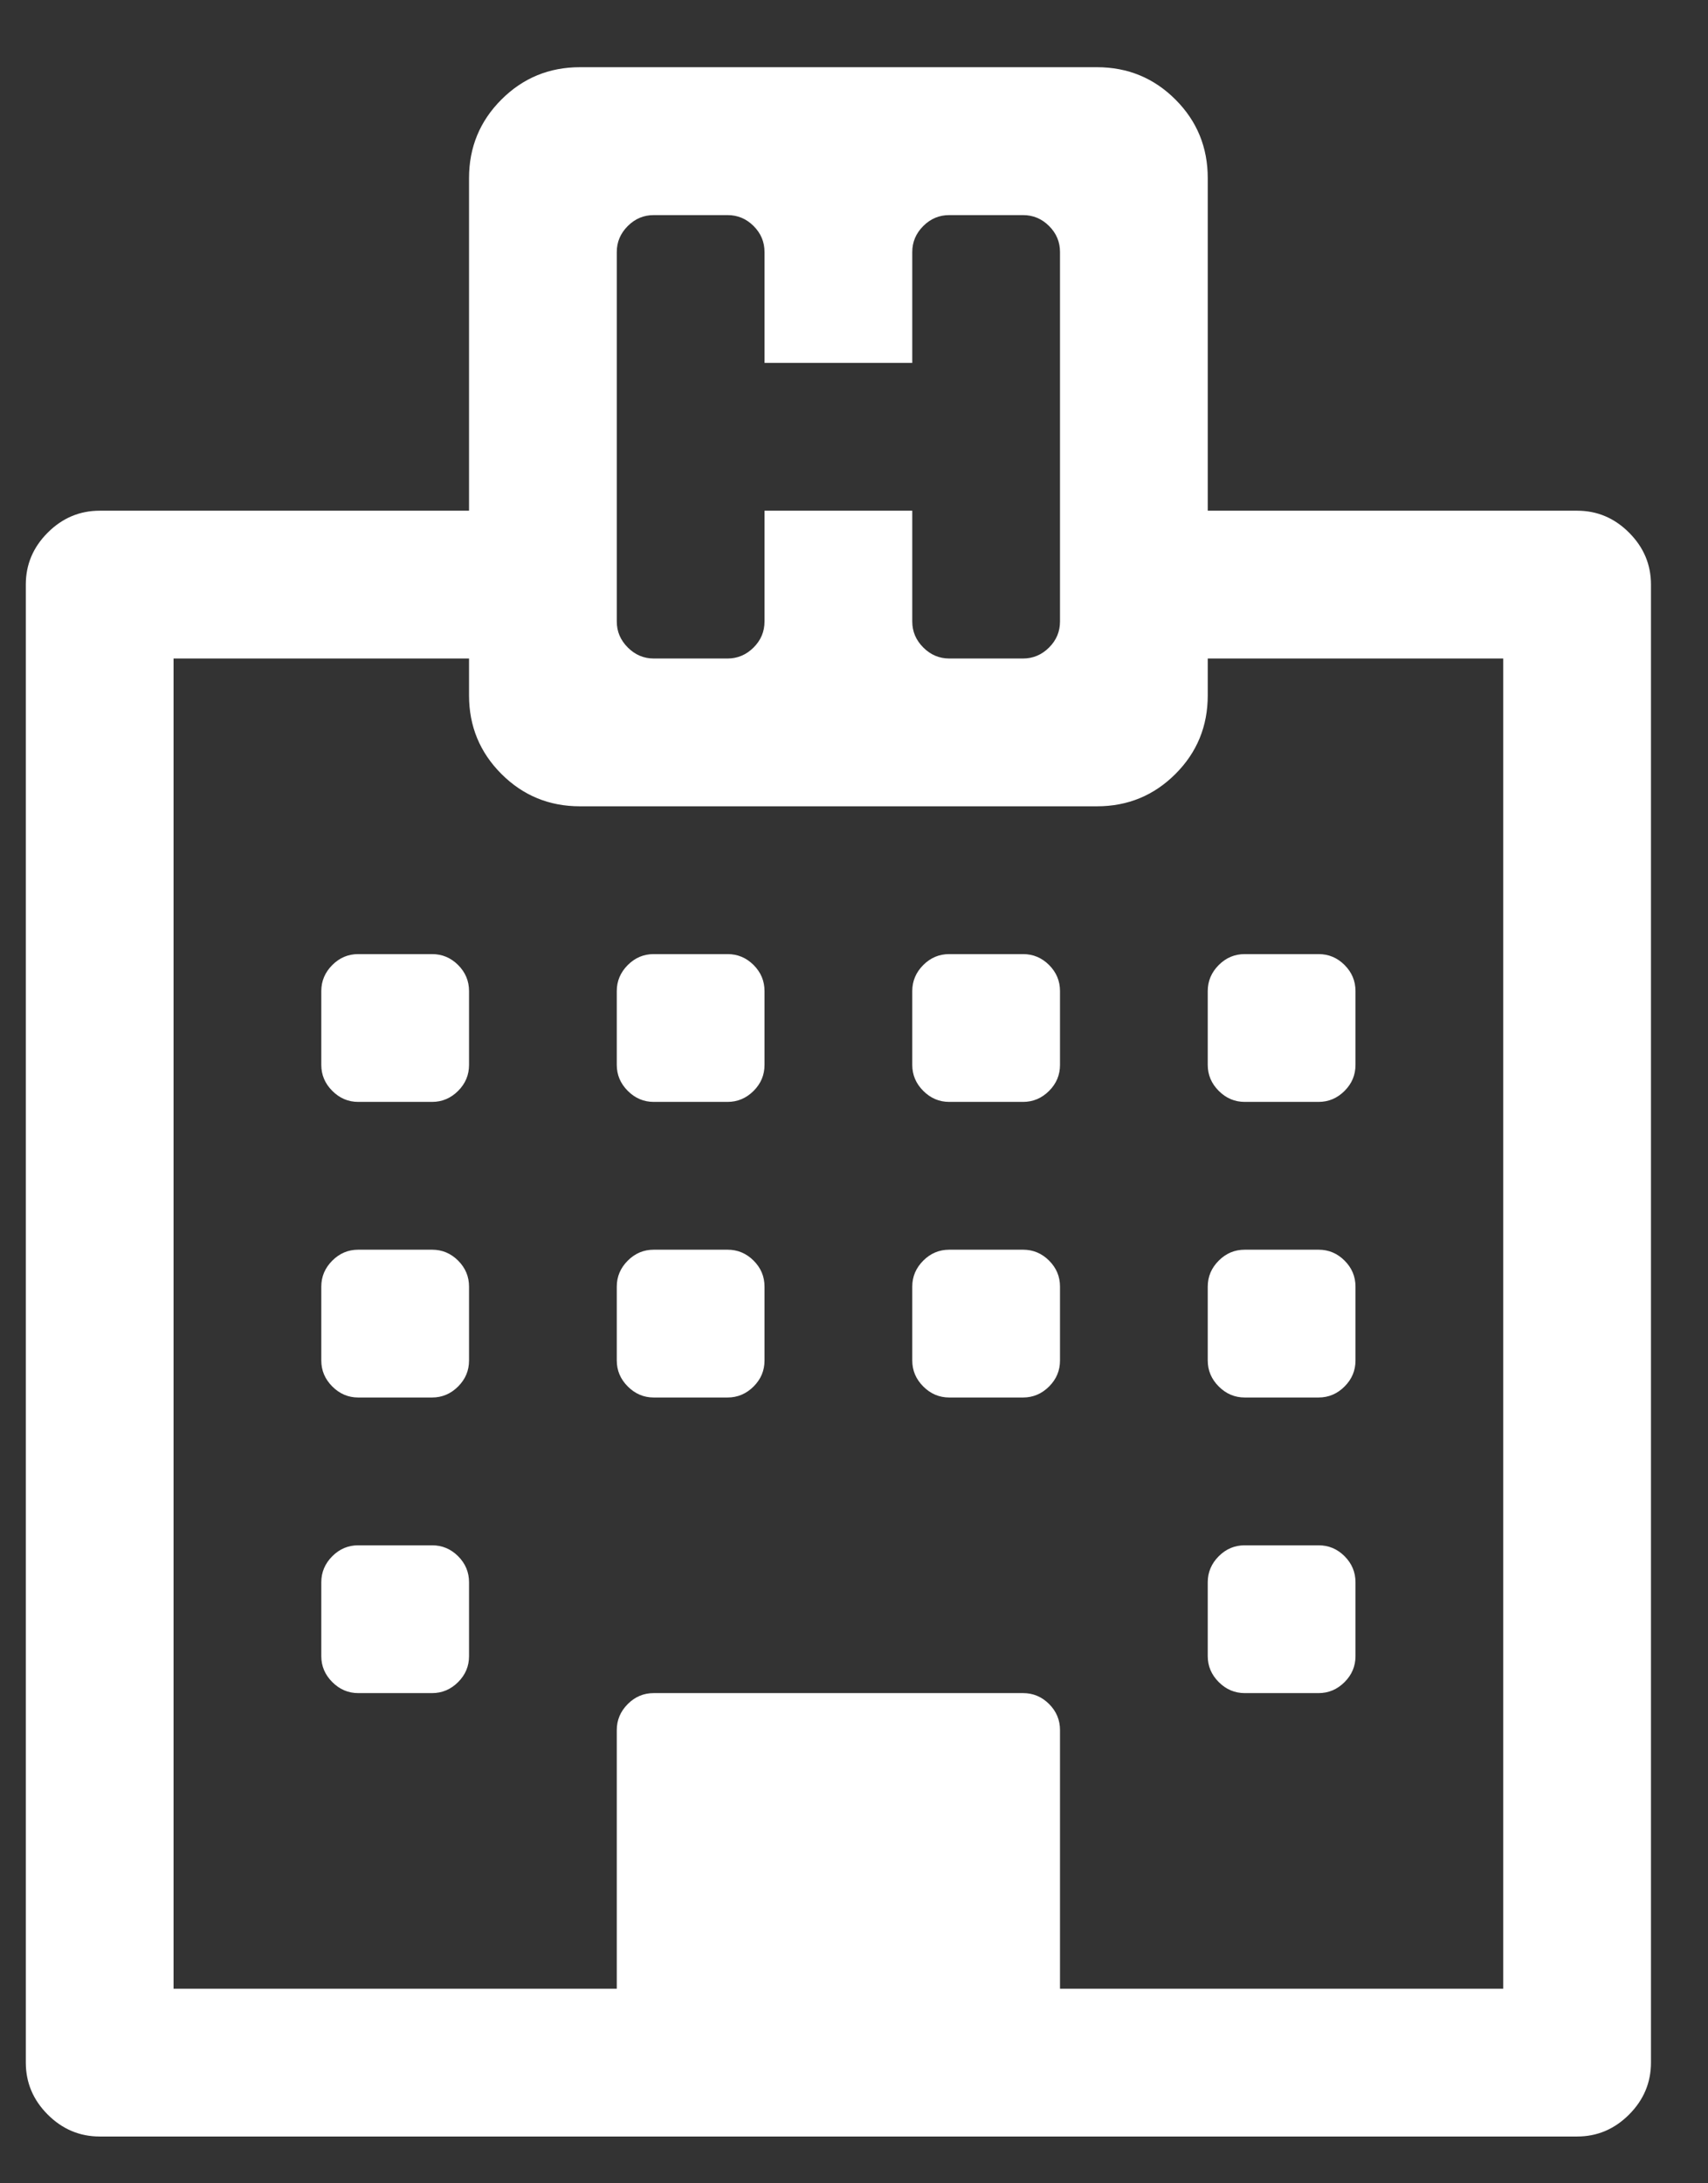<svg width="18" height="23" viewBox="0 0 18 23" fill="none" xmlns="http://www.w3.org/2000/svg">
<rect x="0" y="0" width="18" height="23" fill="#333333" stroke="none"/>
<path d="M12.728 16.668V17.447C12.728 17.552 12.767 17.643 12.844 17.72C12.921 17.797 13.012 17.836 13.118 17.836H13.896C14.002 17.836 14.093 17.797 14.17 17.72C14.247 17.643 14.285 17.552 14.285 17.447V16.668C14.285 16.563 14.247 16.471 14.17 16.394C14.093 16.317 14.002 16.279 13.896 16.279H13.118C13.012 16.279 12.921 16.317 12.844 16.394C12.767 16.471 12.728 16.563 12.728 16.668ZM12.728 13.554V14.332C12.728 14.438 12.767 14.529 12.844 14.606C12.921 14.683 13.012 14.722 13.118 14.722H13.896C14.002 14.722 14.093 14.683 14.17 14.606C14.247 14.529 14.285 14.438 14.285 14.332V13.554C14.285 13.448 14.247 13.357 14.17 13.28C14.093 13.203 14.002 13.165 13.896 13.165H13.118C13.012 13.165 12.921 13.203 12.844 13.28C12.767 13.357 12.728 13.448 12.728 13.554ZM9.614 13.554V14.332C9.614 14.438 9.653 14.529 9.73 14.606C9.807 14.683 9.898 14.722 10.004 14.722H10.782C10.887 14.722 10.979 14.683 11.056 14.606C11.133 14.529 11.171 14.438 11.171 14.332V13.554C11.171 13.448 11.133 13.357 11.056 13.28C10.979 13.203 10.887 13.165 10.782 13.165H10.004C9.898 13.165 9.807 13.203 9.73 13.28C9.653 13.357 9.614 13.448 9.614 13.554ZM12.728 10.44V11.218C12.728 11.324 12.767 11.415 12.844 11.492C12.921 11.569 13.012 11.608 13.118 11.608H13.896C14.002 11.608 14.093 11.569 14.17 11.492C14.247 11.415 14.285 11.324 14.285 11.218V10.44C14.285 10.335 14.247 10.243 14.17 10.166C14.093 10.089 14.002 10.051 13.896 10.051H13.118C13.012 10.051 12.921 10.089 12.844 10.166C12.767 10.243 12.728 10.335 12.728 10.44ZM3.386 16.668V17.447C3.386 17.552 3.425 17.643 3.502 17.72C3.579 17.797 3.67 17.836 3.775 17.836H4.554C4.659 17.836 4.751 17.797 4.828 17.72C4.905 17.643 4.943 17.552 4.943 17.447V16.668C4.943 16.563 4.905 16.471 4.828 16.394C4.751 16.317 4.659 16.279 4.554 16.279H3.775C3.67 16.279 3.579 16.317 3.502 16.394C3.425 16.471 3.386 16.563 3.386 16.668ZM6.5 13.554V14.332C6.5 14.438 6.539 14.529 6.616 14.606C6.693 14.683 6.784 14.722 6.889 14.722H7.668C7.773 14.722 7.865 14.683 7.942 14.606C8.019 14.529 8.057 14.438 8.057 14.332V13.554C8.057 13.448 8.019 13.357 7.942 13.28C7.865 13.203 7.773 13.165 7.668 13.165H6.889C6.784 13.165 6.693 13.203 6.616 13.28C6.539 13.357 6.5 13.448 6.5 13.554ZM9.614 10.44V11.218C9.614 11.324 9.653 11.415 9.73 11.492C9.807 11.569 9.898 11.608 10.004 11.608H10.782C10.887 11.608 10.979 11.569 11.056 11.492C11.133 11.415 11.171 11.324 11.171 11.218V10.44C11.171 10.335 11.133 10.243 11.056 10.166C10.979 10.089 10.887 10.051 10.782 10.051H10.004C9.898 10.051 9.807 10.089 9.73 10.166C9.653 10.243 9.614 10.335 9.614 10.44ZM3.386 13.554V14.332C3.386 14.438 3.425 14.529 3.502 14.606C3.579 14.683 3.67 14.722 3.775 14.722H4.554C4.659 14.722 4.751 14.683 4.828 14.606C4.905 14.529 4.943 14.438 4.943 14.332V13.554C4.943 13.448 4.905 13.357 4.828 13.28C4.751 13.203 4.659 13.165 4.554 13.165H3.775C3.67 13.165 3.579 13.203 3.502 13.28C3.425 13.357 3.386 13.448 3.386 13.554ZM6.5 10.44V11.218C6.5 11.324 6.539 11.415 6.616 11.492C6.693 11.569 6.784 11.608 6.889 11.608H7.668C7.773 11.608 7.865 11.569 7.942 11.492C8.019 11.415 8.057 11.324 8.057 11.218V10.44C8.057 10.335 8.019 10.243 7.942 10.166C7.865 10.089 7.773 10.051 7.668 10.051H6.889C6.784 10.051 6.693 10.089 6.616 10.166C6.539 10.243 6.5 10.335 6.5 10.44ZM3.386 10.44V11.218C3.386 11.324 3.425 11.415 3.502 11.492C3.579 11.569 3.67 11.608 3.775 11.608H4.554C4.659 11.608 4.751 11.569 4.828 11.492C4.905 11.415 4.943 11.324 4.943 11.218V10.44C4.943 10.335 4.905 10.243 4.828 10.166C4.751 10.089 4.659 10.051 4.554 10.051H3.775C3.67 10.051 3.579 10.089 3.502 10.166C3.425 10.243 3.386 10.335 3.386 10.44ZM6.5 20.95H1.829V6.937H4.943V7.326C4.943 7.65 5.057 7.926 5.284 8.153C5.511 8.38 5.787 8.494 6.111 8.494H11.561C11.885 8.494 12.161 8.38 12.388 8.153C12.615 7.926 12.728 7.65 12.728 7.326V6.937H15.842V20.95H11.171V18.225C11.171 18.12 11.133 18.028 11.056 17.951C10.979 17.874 10.887 17.836 10.782 17.836H6.889C6.784 17.836 6.693 17.874 6.616 17.951C6.539 18.028 6.5 18.12 6.5 18.225V20.95ZM6.5 6.547V2.655C6.5 2.549 6.539 2.458 6.616 2.381C6.693 2.304 6.784 2.266 6.889 2.266H7.668C7.773 2.266 7.865 2.304 7.942 2.381C8.019 2.458 8.057 2.549 8.057 2.655V3.823H9.614V2.655C9.614 2.549 9.653 2.458 9.73 2.381C9.807 2.304 9.898 2.266 10.004 2.266H10.782C10.887 2.266 10.979 2.304 11.056 2.381C11.133 2.458 11.171 2.549 11.171 2.655V6.547C11.171 6.653 11.133 6.744 11.056 6.821C10.979 6.898 10.887 6.937 10.782 6.937H10.004C9.898 6.937 9.807 6.898 9.73 6.821C9.653 6.744 9.614 6.653 9.614 6.547V5.38H8.057V6.547C8.057 6.653 8.019 6.744 7.942 6.821C7.865 6.898 7.773 6.937 7.668 6.937H6.889C6.784 6.937 6.693 6.898 6.616 6.821C6.539 6.744 6.5 6.653 6.5 6.547ZM0.272 6.158V21.728C0.272 21.939 0.349 22.122 0.503 22.276C0.657 22.43 0.84 22.507 1.051 22.507H16.621C16.832 22.507 17.014 22.43 17.168 22.276C17.322 22.122 17.399 21.939 17.399 21.728V6.158C17.399 5.947 17.322 5.765 17.168 5.611C17.014 5.457 16.832 5.38 16.621 5.38H12.728V1.876C12.728 1.552 12.615 1.276 12.388 1.049C12.161 0.822 11.885 0.708 11.561 0.708H6.111C5.787 0.708 5.511 0.822 5.284 1.049C5.057 1.276 4.943 1.552 4.943 1.876V5.38H1.051C0.84 5.38 0.657 5.457 0.503 5.611C0.349 5.765 0.272 5.947 0.272 6.158Z" fill="white"/>
</svg>
